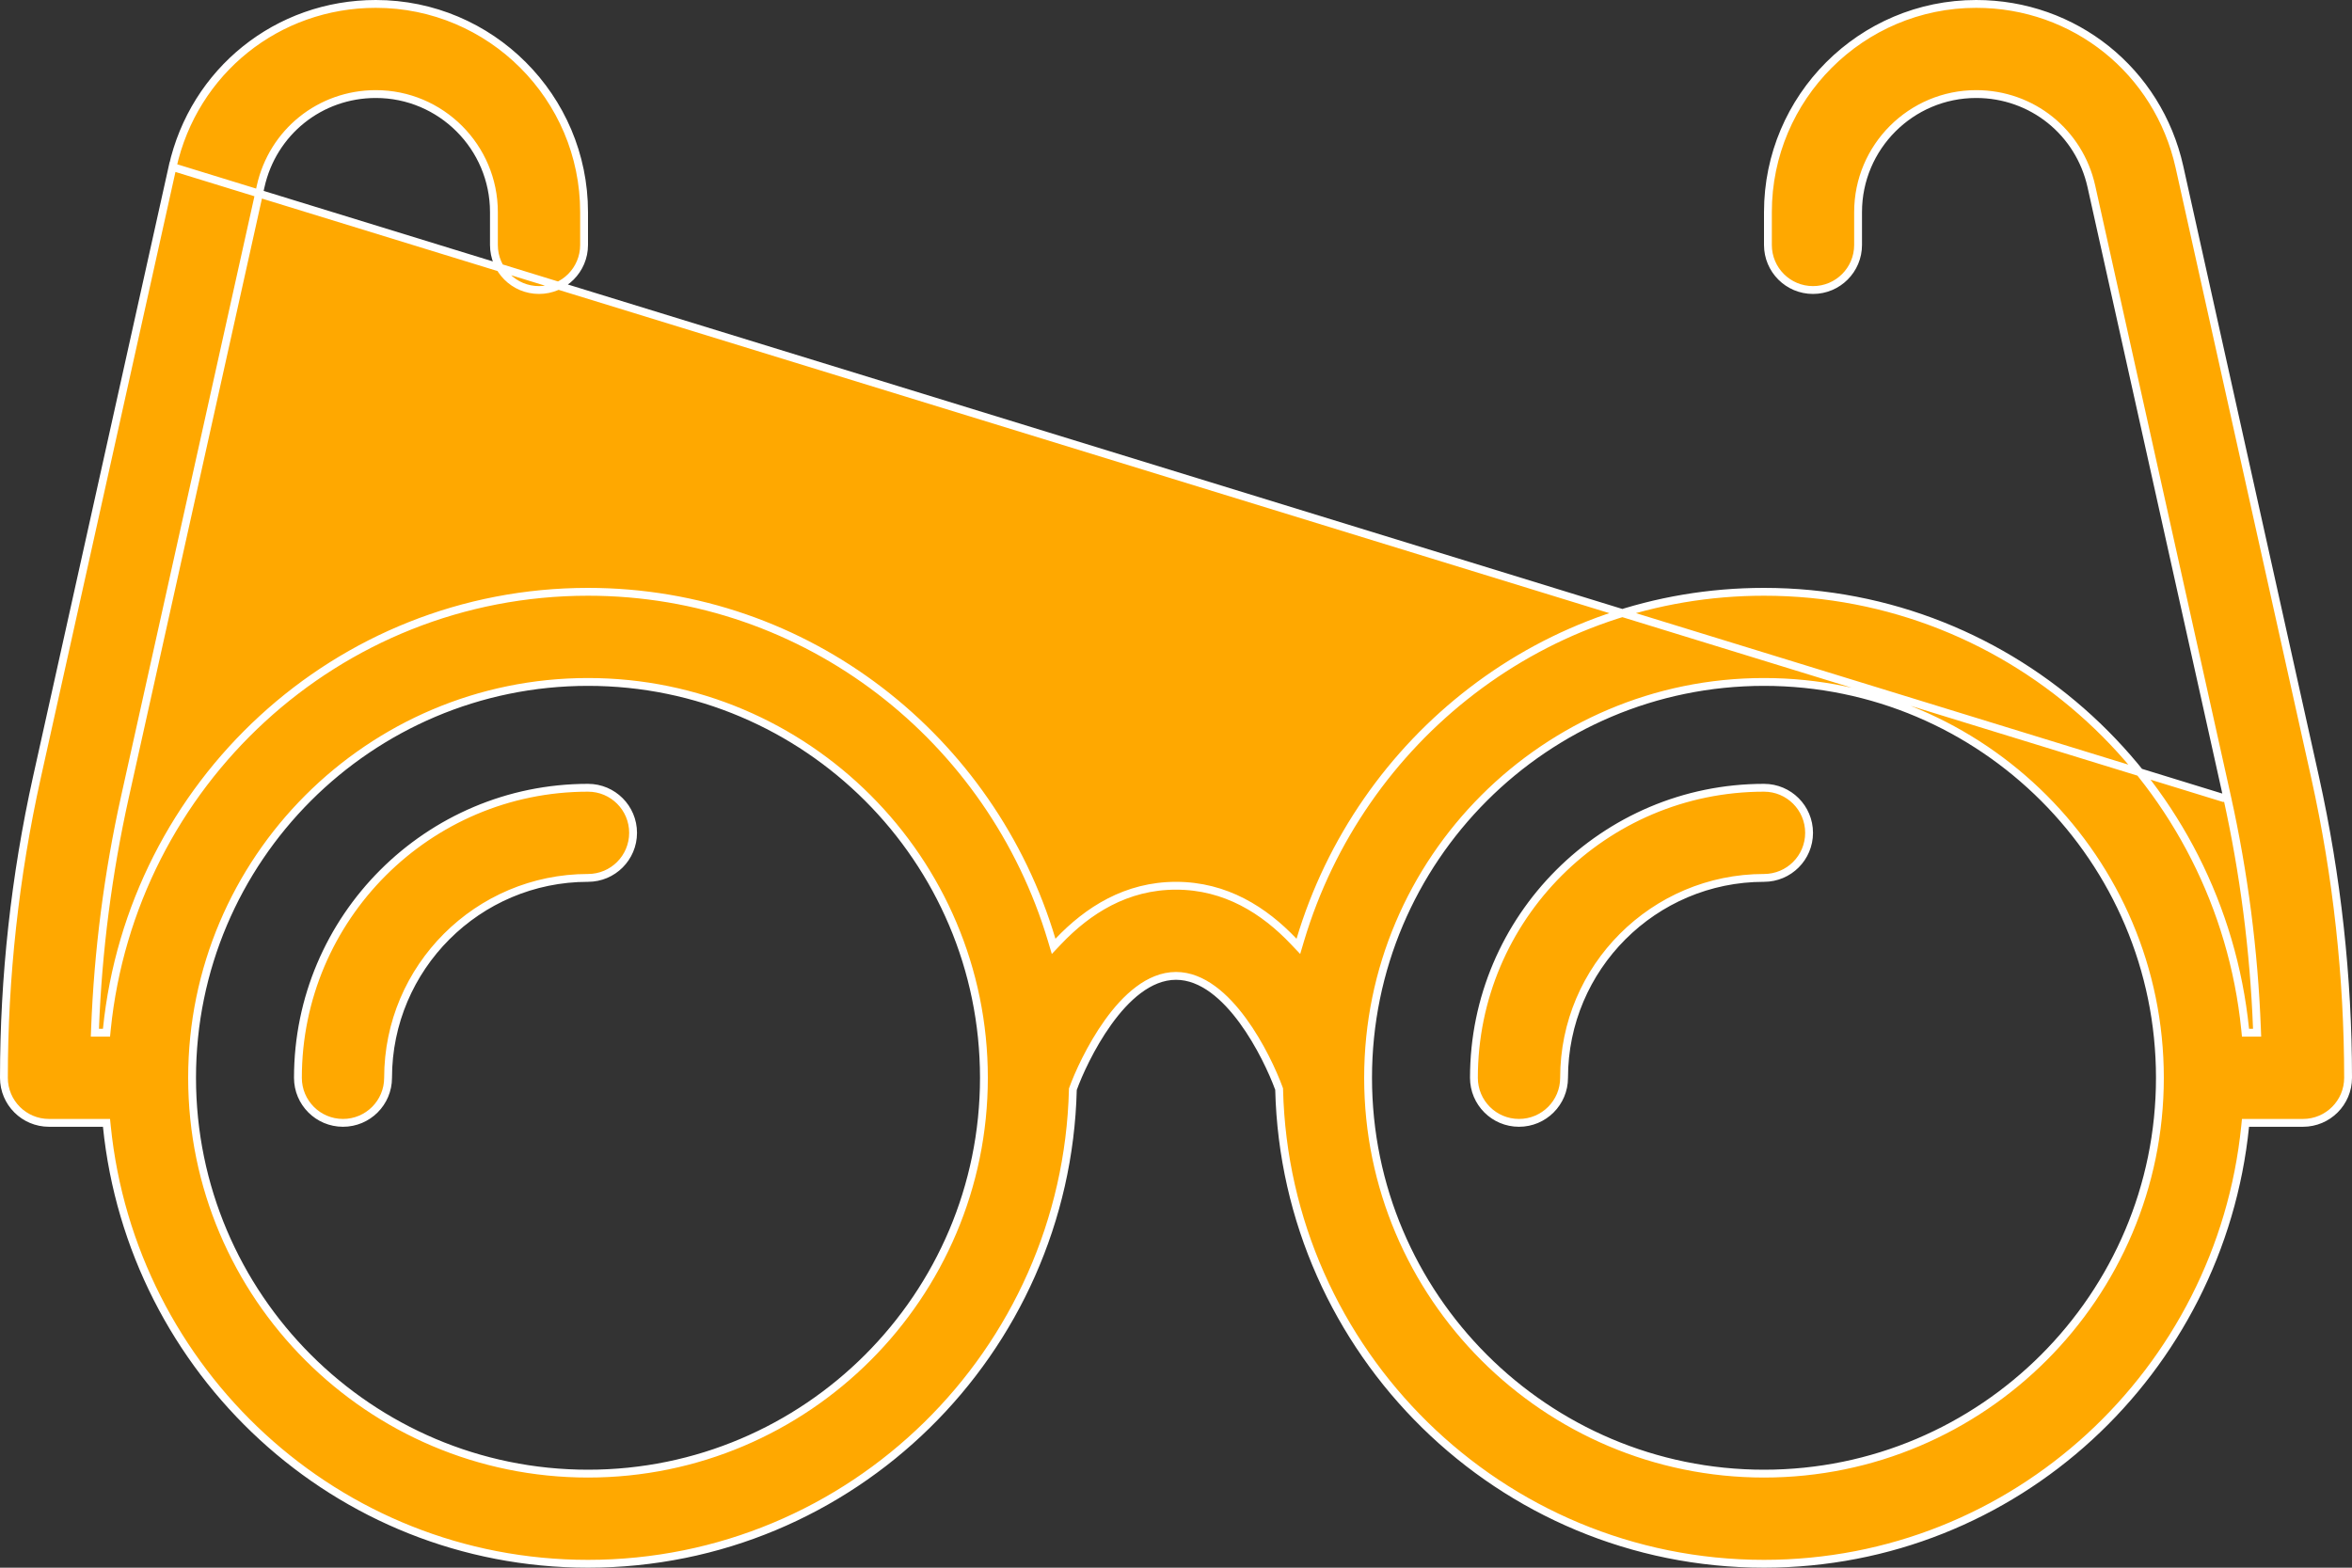 <svg width="150" height="100" viewBox="0 0 150 100" fill="none" xmlns="http://www.w3.org/2000/svg">
<rect x="0" y="0" width="150" height="100" fill="#333333" stroke="none"/>
<path d="M141.79 50.9L142.035 50.846C143.112 55.701 143.749 60.654 143.938 65.615L143.948 65.875H143.689H143.434H143.208L143.185 65.65C141.604 50.027 128.528 37.75 112.5 37.75C98.486 37.75 86.748 47.16 82.927 59.953L82.804 60.367L82.506 60.054C80.623 58.068 78.164 56.5 75 56.5C71.836 56.5 69.377 58.068 67.493 60.054L67.196 60.367L67.072 59.953C63.251 47.16 51.513 37.75 37.5 37.75C21.472 37.75 8.396 50.027 6.814 65.65L6.792 65.875H6.566H6.311H6.051L6.061 65.615C6.251 60.654 6.888 55.701 7.965 50.846L7.965 50.846L16.62 11.899C16.62 11.899 16.62 11.899 16.62 11.899C17.39 8.428 20.415 6 23.968 6C28.122 6 31.5 9.377 31.5 13.528V15.625C31.5 17.214 32.785 18.5 34.375 18.5C35.964 18.5 37.25 17.214 37.25 15.625V13.528C37.25 6.208 31.289 0.25 23.968 0.25C17.701 0.25 12.371 4.523 11.005 10.65L141.79 50.9ZM141.79 50.9L142.035 50.846L133.38 11.896C132.61 8.428 129.585 6 126.031 6C121.877 6 118.5 9.377 118.5 13.529V15.625C118.5 17.214 117.214 18.5 115.625 18.5C114.035 18.5 112.75 17.214 112.75 15.625V13.529C112.75 6.208 118.711 0.25 126.031 0.25C132.298 0.25 137.629 4.524 138.995 10.647L147.65 49.599C149.043 55.887 149.749 62.329 149.75 68.75C149.75 70.339 148.464 71.625 146.875 71.625H143.434H143.208L143.185 71.85C141.604 87.473 128.528 99.75 112.5 99.75C95.67 99.75 81.993 86.246 81.578 69.512L81.577 69.471L81.563 69.433C81.186 68.401 80.375 66.624 79.258 65.099C78.153 63.591 76.691 62.25 75 62.25C74.128 62.25 73.32 62.609 72.598 63.153C71.876 63.695 71.227 64.432 70.667 65.213C69.547 66.775 68.756 68.554 68.436 69.443L68.422 69.481L68.421 69.521C68.001 86.251 54.327 99.75 37.5 99.75C21.472 99.75 8.396 87.473 6.815 71.85L6.792 71.625H6.566H3.125C1.536 71.625 0.25 70.339 0.25 68.75C0.25 62.329 0.956 55.887 2.35 49.599C2.35 49.599 2.35 49.599 2.35 49.599L11.004 10.65L141.79 50.9ZM12.25 68.75C12.25 82.673 23.574 94 37.5 94C51.426 94 62.75 82.673 62.75 68.75C62.75 54.827 51.426 43.5 37.5 43.5C23.574 43.5 12.25 54.827 12.25 68.75ZM87.25 68.75C87.25 82.673 98.573 94 112.5 94C126.426 94 137.749 82.673 137.749 68.75C137.749 54.827 126.425 43.5 112.5 43.5C98.574 43.5 87.25 54.827 87.25 68.75ZM19 68.75C19 58.548 27.299 50.25 37.5 50.25C39.089 50.25 40.375 51.536 40.375 53.125C40.375 54.714 39.089 56 37.5 56C30.471 56 24.75 61.718 24.75 68.75C24.75 70.339 23.464 71.625 21.875 71.625C20.286 71.625 19 70.339 19 68.75ZM94 68.75C94 58.548 102.298 50.25 112.5 50.25C114.089 50.25 115.375 51.536 115.375 53.125C115.375 54.714 114.089 56 112.5 56C105.471 56 99.75 61.718 99.75 68.75C99.75 70.339 98.464 71.625 96.875 71.625C95.285 71.625 94 70.339 94 68.75Z" fill="#FFA800" stroke="white" stroke-width="0.5"/>
</svg>
